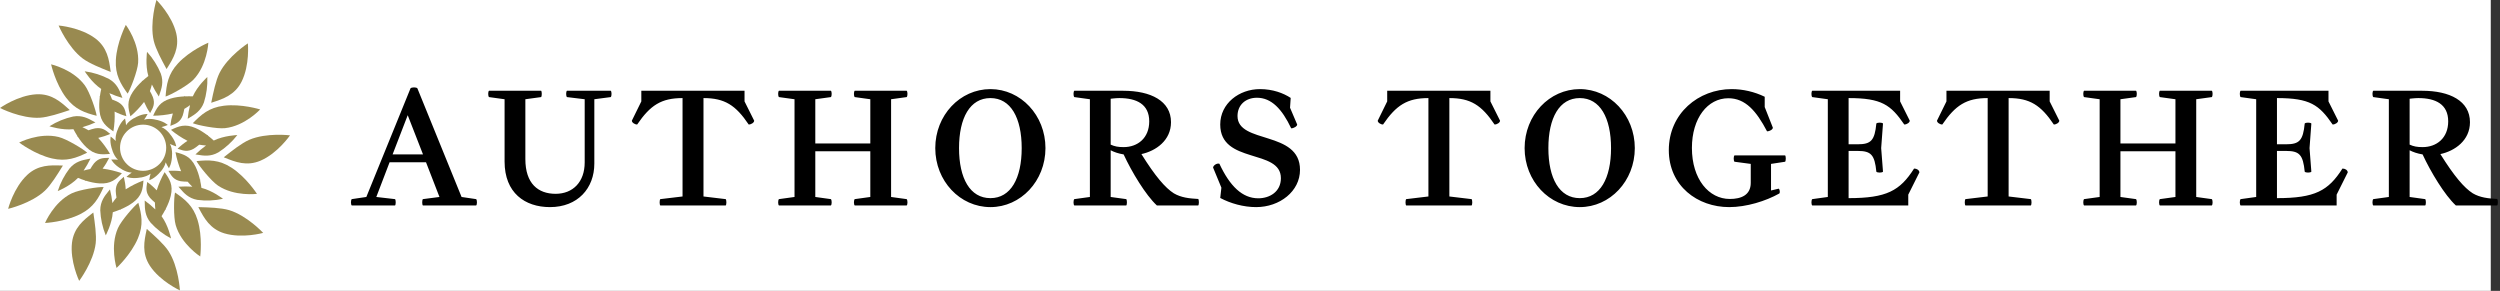 <svg width="1083" height="126" viewBox="0 0 1083 126" fill="none" xmlns="http://www.w3.org/2000/svg">
<rect x="0" y="0" width="1083" height="126" fill="#333333" stroke="none"/>
<rect width="1079" height="126" fill="white"/>
<path d="M72.496 29.37C74.981 25.404 77.833 20.854 76.359 14.476C74.498 6.591 67.772 0 67.772 0C67.772 0 64.759 9.822 66.611 17.712C67.443 21.218 70.115 26.151 71.828 29.313L71.829 29.315L71.837 29.33C71.947 29.533 72.053 29.728 72.154 29.916C72.234 29.788 72.314 29.659 72.395 29.53L72.487 29.383L72.493 29.373L72.496 29.37Z" fill="#998A50"/>
<path d="M71.729 41.823C72.119 36.656 72.76 32.106 77.164 27.394C82.375 21.799 90.251 18.5 90.251 18.5C90.251 18.5 89.797 28.276 83.791 34.514C81.286 37.115 73.867 41.166 71.729 41.823Z" fill="#998A50"/>
<path fill-rule="evenodd" clip-rule="evenodd" d="M57.986 51.206C56.553 52.067 55.377 52.977 54.607 54.231C54.531 53.268 54.386 52.309 54.173 51.362C54.173 51.362 52.169 52.729 50.8 56.631L50.783 56.584C50.238 58.165 49.922 59.617 50.139 61.074C49.462 60.385 48.735 59.743 47.962 59.155C47.962 59.155 47.306 61.49 48.766 65.359L48.722 65.334C49.321 66.895 50.013 68.211 51.115 69.187C50.153 69.094 49.184 69.07 48.214 69.116C48.214 69.116 49.212 71.327 52.818 73.353L52.769 73.362C54.231 74.172 55.607 74.735 57.078 74.775C56.282 75.322 55.524 75.926 54.811 76.585C54.811 76.585 56.996 77.637 61.061 76.871L61.029 76.909C62.669 76.59 64.085 76.137 65.238 75.221C64.98 76.152 64.788 77.103 64.665 78.066C64.665 78.066 67.015 77.466 69.636 74.267L69.636 74.317C70.688 73.018 71.481 71.76 71.776 70.318C72.176 71.197 72.64 72.048 73.165 72.865C73.165 72.865 74.58 70.895 74.531 66.76L74.563 66.798C74.534 65.127 74.333 63.654 73.632 62.359C74.504 62.775 75.406 63.129 76.333 63.417C76.333 63.417 76.151 60.999 73.455 57.863L73.504 57.871C72.407 56.61 71.307 55.61 69.937 55.07C70.873 54.828 71.791 54.519 72.687 54.144C72.687 54.144 70.993 52.409 66.911 51.739L66.955 51.714C65.307 51.454 63.824 51.395 62.43 51.859C62.99 51.073 63.495 50.247 63.94 49.385C63.94 49.385 61.526 49.144 57.969 51.253L57.986 51.206ZM62 74C67.523 74 72 69.523 72 64C72 58.477 67.523 54 62 54C56.477 54 52 58.477 52 64C52 69.523 56.477 74 62 74Z" fill="#998A50"/>
<path d="M73.936 42.685C69.235 44.082 67.863 46.767 66.34 50.129C69.215 50.115 72.078 49.789 74.88 49.159C74.348 50.91 73.982 52.708 73.789 54.53C73.953 54.466 74.115 54.403 74.277 54.341C76.255 53.582 78.087 52.878 79.153 50.034C79.446 49.094 79.677 48.138 79.847 47.172C80.737 46.657 81.573 46.096 82.33 45.539C81.845 47.484 81.5 49.462 81.298 51.458C81.577 51.284 81.871 51.109 82.174 50.928C84.346 49.631 87.002 48.047 88.329 44.413L88.32 44.463C89.458 40.877 89.963 37.121 89.813 33.363C89.813 33.363 85.509 37.222 83.52 41.747C82.547 41.705 81.389 41.689 80.144 41.742C80.139 41.666 80.134 41.59 80.128 41.514C80.038 41.593 79.948 41.674 79.859 41.755C77.951 41.852 75.86 42.114 73.927 42.69L73.936 42.685Z" fill="#998A50"/>
<path d="M69.659 31.875C70.978 35.512 69.963 38.433 69.132 40.823C69.016 41.156 68.904 41.479 68.802 41.792C67.677 40.139 66.673 38.408 65.797 36.613C65.574 37.525 65.294 38.49 64.943 39.455C65.431 40.3 65.865 41.176 66.243 42.08C67.255 44.943 66.304 46.66 65.278 48.513L65.276 48.516L65.27 48.526L65.266 48.534C65.186 48.679 65.105 48.825 65.025 48.971C64.004 47.454 63.129 45.845 62.412 44.164C60.671 46.444 58.687 48.531 56.496 50.386C55.504 46.831 54.83 43.893 57.535 39.802L57.532 39.811C58.638 38.134 60.065 36.595 61.46 35.299C61.477 35.175 61.495 35.05 61.514 34.926L61.587 35.001C61.618 35.033 61.648 35.065 61.679 35.097C62.597 34.259 63.492 33.528 64.265 32.935C62.875 28.189 63.692 22.457 63.692 22.457C66.223 25.239 68.251 28.441 69.684 31.919L69.659 31.875Z" fill="#998A50"/>
<path d="M83.52 53.364C87.14 49.656 90.556 46.583 96.959 45.804C104.547 44.869 112.7 47.405 112.7 47.405C112.7 47.405 106.068 54.602 97.458 55.519C93.867 55.901 85.58 54.235 83.52 53.364Z" fill="#998A50"/>
<path d="M84.656 55.443C80.157 53.491 77.38 54.666 74.052 56.262C76.264 58.099 78.666 59.69 81.218 61.009C79.684 62.008 78.248 63.151 76.93 64.422C77.096 64.478 77.261 64.535 77.425 64.591C79.428 65.28 81.284 65.919 83.928 64.425C84.757 63.894 85.549 63.31 86.299 62.68C87.312 62.857 88.313 62.965 89.251 63.025C87.63 64.203 86.094 65.496 84.656 66.895C84.981 66.941 85.319 66.996 85.666 67.052C88.165 67.456 91.218 67.949 94.57 66.019L94.532 66.051C97.708 64.036 100.509 61.483 102.81 58.508C102.81 58.508 97.033 58.697 92.601 60.885C91.882 60.227 91.005 59.471 90.018 58.711C90.063 58.65 90.108 58.588 90.153 58.526C90.032 58.529 89.912 58.533 89.791 58.538C88.268 57.385 86.498 56.242 84.646 55.441L84.656 55.443Z" fill="#998A50"/>
<path d="M92.112 44.317C96.566 42.877 101.675 41.225 104.646 35.392C108.289 28.155 107.374 18.784 107.374 18.784C107.374 18.784 98.752 24.37 95.099 31.605C93.482 34.825 92.358 40.321 91.637 43.845L91.637 43.847C91.589 44.079 91.544 44.302 91.5 44.516C91.702 44.45 91.907 44.384 92.112 44.317Z" fill="#998A50"/>
<path d="M85.133 69.784C90.289 69.271 94.881 69.113 100.287 72.632C106.7 76.793 111.316 83.977 111.316 83.977C111.316 83.977 101.609 85.227 94.424 80.394C91.428 78.378 86.151 71.775 85.133 69.784Z" fill="#998A50"/>
<path d="M84.667 72.107C82.475 67.719 79.593 66.835 76.018 65.918C76.531 68.746 77.348 71.51 78.455 74.16C76.638 73.94 74.804 73.892 72.976 74.018C73.068 74.168 73.157 74.317 73.247 74.466C74.338 76.281 75.349 77.964 78.335 78.519C79.311 78.645 80.293 78.707 81.273 78.706C81.936 79.494 82.633 80.219 83.313 80.869C81.314 80.728 79.306 80.732 77.304 80.879C77.525 81.124 77.748 81.383 77.979 81.65C79.633 83.564 81.654 85.905 85.463 86.581L85.413 86.581C89.141 87.079 92.927 86.925 96.603 86.125C96.603 86.125 92.055 82.556 87.254 81.383C87.127 80.417 86.941 79.274 86.673 78.057L86.77 78.033L86.835 78.017L86.895 78.002C86.801 77.926 86.706 77.852 86.611 77.778C86.184 75.916 85.564 73.903 84.66 72.099L84.667 72.107Z" fill="#998A50"/>
<path d="M97.53 68.377C101.867 70.137 106.843 72.156 112.868 69.597C120.311 66.396 125.635 58.629 125.635 58.629C125.635 58.629 115.439 57.366 107.99 60.559C104.682 61.987 100.288 65.474 97.47 67.71C97.284 67.858 97.105 68 96.933 68.136C97.131 68.216 97.33 68.296 97.53 68.377Z" fill="#998A50"/>
<path d="M75.814 83.399C80.093 86.32 83.712 89.151 85.59 95.322C87.828 102.632 86.746 111.102 86.746 111.102C86.746 111.102 78.507 105.819 76.109 97.499C75.111 94.028 75.313 85.579 75.814 83.399Z" fill="#998A50"/>
<path d="M73.963 84.878C75.105 80.109 73.465 77.578 71.316 74.577C69.891 77.074 68.741 79.716 67.885 82.458C66.635 81.121 65.26 79.905 63.779 78.827C63.753 78.999 63.726 79.171 63.699 79.341L63.699 79.344C63.368 81.436 63.06 83.375 64.99 85.72C65.658 86.444 66.37 87.122 67.121 87.752C67.122 88.781 67.19 89.785 67.293 90.719C65.852 89.327 64.312 88.039 62.684 86.865C62.695 87.194 62.7 87.536 62.705 87.889C62.741 90.419 62.785 93.511 65.268 96.478L65.23 96.445C67.765 99.223 70.765 101.539 74.095 103.289C74.095 103.289 72.906 97.632 69.982 93.647C70.505 92.825 71.098 91.83 71.675 90.726L71.756 90.766L71.814 90.794L71.88 90.826C71.857 90.708 71.832 90.59 71.806 90.472C72.677 88.772 73.495 86.83 73.963 84.868V84.878Z" fill="#998A50"/>
<path d="M86.214 90.29C88.405 94.427 90.918 99.171 97.178 101.085C104.938 103.417 114.009 100.89 114.009 100.89C114.009 100.89 107.011 93.368 99.251 91.025C95.8 89.993 90.192 89.839 86.597 89.741L85.912 89.722C86.012 89.91 86.112 90.099 86.214 90.29Z" fill="#998A50"/>
<path d="M59.922 87.837C61.322 92.825 62.275 97.32 59.747 103.254C56.762 110.293 50.488 116.085 50.488 116.085C50.488 116.085 47.573 106.743 51.085 98.828C52.551 95.527 58.138 89.185 59.922 87.837Z" fill="#998A50"/>
<path d="M57.554 87.781C61.494 84.861 61.865 81.868 62.148 78.189C59.452 79.185 56.872 80.469 54.453 82.02C54.356 80.192 54.084 78.377 53.643 76.599C53.511 76.715 53.38 76.829 53.249 76.943C51.65 78.333 50.169 79.621 50.14 82.658C50.185 83.641 50.295 84.618 50.465 85.584C49.805 86.373 49.211 87.186 48.69 87.968C48.481 85.974 48.13 83.997 47.637 82.052C47.434 82.311 47.218 82.576 46.995 82.85C45.396 84.811 43.443 87.208 43.437 91.076L43.428 91.027C43.585 94.785 44.394 98.487 45.82 101.968C45.82 101.968 48.545 96.87 48.867 91.938C49.797 91.645 50.89 91.264 52.042 90.789C52.073 90.859 52.104 90.928 52.135 90.998C52.193 90.892 52.25 90.786 52.306 90.679C54.066 89.936 55.941 88.975 57.56 87.773L57.554 87.781Z" fill="#998A50"/>
<path d="M63.459 99.802C62.478 104.378 61.354 109.629 64.919 115.119C69.364 121.893 77.936 125.788 77.936 125.788C77.936 125.788 77.412 115.528 72.973 108.745C70.993 105.735 66.796 102.013 64.106 99.626C63.928 99.469 63.757 99.317 63.593 99.172C63.549 99.38 63.504 99.59 63.459 99.802Z" fill="#998A50"/>
<path d="M44.897 81.021C42.763 85.742 40.603 89.798 34.852 92.719C28.04 96.191 19.511 96.595 19.511 96.595C19.511 96.595 23.284 87.565 31.062 83.76C34.306 82.174 42.663 80.906 44.897 81.021Z" fill="#998A50"/>
<path d="M43.119 79.456C48.014 79.752 50.222 77.698 52.804 75.061C50.098 74.091 47.296 73.416 44.447 73.05C45.547 71.587 46.506 70.022 47.311 68.376C47.135 68.38 46.961 68.384 46.788 68.387C44.67 68.423 42.707 68.458 40.733 70.765C40.136 71.548 39.591 72.367 39.101 73.216C38.088 73.396 37.111 73.637 36.209 73.901C37.33 72.24 38.331 70.499 39.205 68.692C38.883 68.761 38.547 68.825 38.2 68.891C35.715 69.366 32.677 69.945 30.186 72.905L30.211 72.862C27.916 75.841 26.156 79.198 25.01 82.78C25.01 82.78 30.375 80.627 33.792 77.056C34.692 77.429 35.775 77.841 36.963 78.217C36.941 78.29 36.92 78.363 36.899 78.437C37.012 78.393 37.124 78.348 37.235 78.302C39.061 78.864 41.115 79.334 43.129 79.454L43.119 79.456Z" fill="#998A50"/>
<path d="M39.914 92.46C36.221 95.335 31.985 98.634 31.187 105.131C30.236 113.178 34.3 121.672 34.3 121.672C34.3 121.672 40.493 113.475 41.453 105.427C41.871 101.848 41.049 96.299 40.523 92.741L40.422 92.063C40.255 92.195 40.085 92.327 39.914 92.46Z" fill="#998A50"/>
<path d="M37.768 66.141C33.099 68.386 28.837 70.104 22.554 68.644C15.104 66.926 8.311 61.752 8.311 61.752C8.311 61.752 17.006 57.26 25.41 59.346C28.915 60.216 36.131 64.618 37.768 66.141Z" fill="#998A50"/>
<path d="M37.413 63.799C40.972 67.173 43.983 67.019 47.657 66.659C46.208 64.176 44.495 61.858 42.548 59.746C44.331 59.332 46.072 58.75 47.746 58.007C47.609 57.898 47.474 57.789 47.34 57.68L47.339 57.679C45.693 56.346 44.167 55.11 41.171 55.608C40.211 55.824 39.267 56.101 38.346 56.437C37.455 55.923 36.551 55.48 35.69 55.102C37.617 54.55 39.503 53.861 41.333 53.038C41.043 52.884 40.744 52.717 40.436 52.545C38.227 51.31 35.528 49.802 31.717 50.468L31.764 50.451C28.09 51.258 24.585 52.697 21.404 54.705C21.404 54.705 26.898 56.505 31.811 55.966C32.261 56.83 32.826 57.841 33.493 58.893C33.43 58.935 33.367 58.978 33.304 59.021C33.418 59.059 33.533 59.097 33.647 59.133C34.684 60.738 35.956 62.418 37.421 63.804L37.413 63.799Z" fill="#998A50"/>
<path d="M26.599 71.7C21.922 71.529 16.556 71.333 11.768 75.797C5.867 81.349 3.519 90.468 3.519 90.468C3.519 90.468 13.533 88.171 19.442 82.623C22.062 80.15 25 75.371 26.884 72.307C27.008 72.105 27.128 71.91 27.243 71.724L26.931 71.713L26.599 71.7Z" fill="#998A50"/>
<path d="M41.873 50.161C36.853 48.878 32.484 47.455 28.61 42.298C24.008 36.193 22.13 27.863 22.13 27.863C22.13 27.863 31.678 30.011 36.775 37.011C38.9 39.931 41.598 47.941 41.873 50.161Z" fill="#998A50"/>
<path d="M43.106 48.138C43.664 53.011 46.069 54.828 49.115 56.914C49.601 54.08 49.779 51.204 49.646 48.334C51.277 49.164 52.985 49.837 54.745 50.344C54.71 50.172 54.677 50.001 54.644 49.831C54.24 47.751 53.866 45.824 51.251 44.28C50.376 43.828 49.475 43.434 48.554 43.099C48.201 42.132 47.794 41.212 47.378 40.369C49.208 41.185 51.096 41.869 53.027 42.416C52.904 42.11 52.782 41.791 52.657 41.461C51.758 39.096 50.66 36.205 47.313 34.265L47.36 34.282C44.027 32.538 40.417 31.388 36.69 30.881C36.69 30.881 39.741 35.791 43.851 38.537C43.64 39.488 43.422 40.626 43.258 41.86C43.182 41.852 43.106 41.844 43.031 41.836C43.093 41.939 43.157 42.042 43.221 42.144C42.984 44.039 42.879 46.144 43.11 48.148L43.106 48.138Z" fill="#998A50"/>
<path d="M29.744 47.239C26.271 44.101 22.287 40.501 15.75 40.843C7.66 41.303 0 46.779 0 46.779C0 46.779 9.147 51.456 17.24 51.005C20.837 50.796 26.159 49.023 29.571 47.887L29.577 47.885C29.801 47.811 30.016 47.739 30.222 47.671C30.064 47.528 29.905 47.385 29.745 47.24L29.744 47.239Z" fill="#998A50"/>
<path d="M55.29 40.558C52.269 36.349 49.838 32.45 50.185 26.009C50.584 18.374 54.501 10.787 54.501 10.787C54.501 10.787 60.433 18.57 59.838 27.209C59.589 30.811 56.507 38.682 55.29 40.558Z" fill="#998A50"/>
<path d="M41.269 16.628C46.496 20.569 47.234 25.887 47.877 30.523C47.907 30.737 47.936 30.95 47.966 31.161C47.763 31.08 47.55 30.996 47.329 30.909C43.984 29.586 38.768 27.522 35.878 25.37C29.389 20.514 25.389 11.051 25.389 11.051C25.389 11.051 34.777 11.781 41.269 16.628Z" fill="#998A50"/>
<path d="M152.36 89C151.928 88.568 151.928 86.768 152.36 86.264L158.696 85.328L177.848 38.24C178.424 37.736 180.296 37.736 180.8 38.24L199.952 85.328L206.288 86.264C206.72 86.768 206.72 88.568 206.288 89H183.176C182.816 88.568 182.816 86.768 183.176 86.264L190.376 85.328L184.544 70.28H168.776L163.016 85.328L171.152 86.264C171.512 86.768 171.512 88.568 171.152 89H152.36ZM176.624 49.904L170.072 66.896H183.248L176.624 49.904ZM253.289 42.992L245.585 42.056C245.153 41.552 245.153 39.752 245.585 39.32H264.593C265.025 39.752 265.025 41.552 264.593 42.056L257.465 42.992V70.856C257.465 81.584 250.265 89.72 238.241 89.72C227.369 89.72 218.585 83.528 218.585 69.992V42.992L211.817 42.056C211.385 41.552 211.385 39.752 211.817 39.32H234.425C234.785 39.752 234.785 41.552 234.425 42.056L227.585 42.992V68.912C227.585 79.568 233.129 83.96 240.689 83.96C248.177 83.96 253.289 78.848 253.289 70.352V42.992ZM314.397 89H286.029C285.669 88.568 285.669 86.768 286.029 86.264L295.677 85.112V42.488C286.461 42.488 281.709 45.584 276.021 53.936C274.941 53.936 273.717 53.072 273.717 52.28L277.821 43.928V39.32H322.533V43.928L326.709 52.28C326.709 53.072 325.485 53.936 324.333 53.936C318.717 45.584 313.965 42.488 304.749 42.488V85.112L314.397 86.264C314.757 86.768 314.757 88.568 314.397 89ZM337.42 89C336.988 88.568 336.988 86.768 337.42 86.264L344.188 85.328V42.992L337.42 42.056C336.988 41.552 336.988 39.752 337.42 39.32H359.956C360.388 39.752 360.388 41.552 359.956 42.056L353.188 42.992V62.144H377.02V42.992L370.252 42.056C369.82 41.552 369.82 39.752 370.252 39.32H392.788C393.22 39.752 393.22 41.552 392.788 42.056L386.02 42.992V85.328L392.788 86.264C393.22 86.768 393.22 88.568 392.788 89H370.252C369.82 88.568 369.82 86.768 370.252 86.264L377.02 85.328V65.528H353.188V85.328L359.956 86.264C360.388 86.768 360.388 88.568 359.956 89H337.42ZM452.894 64.16C452.894 78.416 442.166 89.72 429.062 89.72C415.886 89.72 405.158 78.416 405.158 64.16C405.158 49.904 415.886 38.6 429.062 38.6C442.166 38.6 452.894 49.904 452.894 64.16ZM415.454 64.16C415.454 77.264 420.206 85.832 429.062 85.832C437.846 85.832 442.598 77.264 442.598 64.16C442.598 51.056 437.846 42.488 429.062 42.488C420.206 42.488 415.454 51.056 415.454 64.16ZM481.143 85.328L487.911 86.264C488.271 86.768 488.271 88.568 487.911 89H465.375C464.943 88.568 464.943 86.768 465.375 86.264L472.143 85.328V42.992L465.375 42.056C464.943 41.552 464.943 39.752 465.375 39.32H486.615C498.495 39.32 507.279 43.712 507.279 52.928C507.279 60.848 500.727 65.384 494.463 66.752C500.439 76.328 504.759 81.368 508.503 83.744C511.671 85.616 515.199 85.976 519.087 86.192C519.447 86.696 519.447 88.568 519.087 89H501.159C496.335 84.536 490.287 74.528 486.759 66.896C484.527 66.536 482.655 65.888 481.143 65.096V85.328ZM481.143 42.776V62.648C482.871 63.44 484.383 63.728 486.759 63.728C492.807 63.728 497.847 59.84 497.847 52.568C497.847 45.152 492.375 42.488 484.887 42.488C483.375 42.488 481.143 42.776 481.143 42.776ZM559.347 55.592C555.387 47.24 550.779 42.344 544.515 42.344C539.619 42.344 536.091 45.44 536.091 50.264C536.091 62.504 563.163 56.384 563.163 73.592C563.163 82.88 554.379 89.72 544.155 89.72C538.683 89.72 533.067 88.136 528.603 85.76L529.107 81.296L525.507 72.584C525.579 71.648 527.163 70.568 528.243 70.928C532.779 80.648 538.179 85.904 545.091 85.904C549.987 85.904 554.883 83.096 554.883 77.192C554.883 64.304 528.603 71.216 528.603 53.936C528.603 44.792 536.811 38.6 545.811 38.6C551.355 38.6 555.963 40.328 559.131 42.416L558.843 46.664L561.939 53.936C561.939 54.728 560.427 55.592 559.347 55.592ZM637.511 89H609.143C608.783 88.568 608.783 86.768 609.143 86.264L618.791 85.112V42.488C609.575 42.488 604.823 45.584 599.135 53.936C598.055 53.936 596.831 53.072 596.831 52.28L600.935 43.928V39.32H645.647V43.928L649.823 52.28C649.823 53.072 648.599 53.936 647.447 53.936C641.831 45.584 637.079 42.488 627.863 42.488V85.112L637.511 86.264C637.871 86.768 637.871 88.568 637.511 89ZM708.198 64.16C708.198 78.416 697.47 89.72 684.366 89.72C671.19 89.72 660.462 78.416 660.462 64.16C660.462 49.904 671.19 38.6 684.366 38.6C697.47 38.6 708.198 49.904 708.198 64.16ZM670.758 64.16C670.758 77.264 675.51 85.832 684.366 85.832C693.15 85.832 697.902 77.264 697.902 64.16C697.902 51.056 693.15 42.488 684.366 42.488C675.51 42.488 670.758 51.056 670.758 64.16ZM767.208 71V82.52L770.52 81.728C771.024 82.016 771.168 83.384 770.808 83.816C764.904 87.128 756.552 89.72 749.064 89.72C735.384 89.72 722.928 80.576 722.928 65.024C722.928 49.112 735.816 38.6 750.144 38.6C755.04 38.6 760.008 39.752 764.472 41.912V46.376L768 55.304C768 56.096 766.632 56.888 765.48 56.888C760.872 48.104 756.12 42.56 748.704 42.56C739.776 42.56 732.936 51.128 732.936 64.088C732.936 77.624 740.28 86.192 749.352 86.192C754.248 86.192 758.424 84.536 758.424 79.208V71L751.368 70.064C750.936 69.56 750.936 67.76 751.368 67.328H773.328C773.688 67.76 773.688 69.56 773.328 70.064L767.208 71ZM785.044 89C784.612 88.568 784.612 86.768 785.044 86.264L791.812 85.328V42.992L785.044 42.056C784.612 41.552 784.612 39.752 785.044 39.32H823.132V43.928L827.308 52.28C827.308 53.072 826.084 53.936 824.932 53.936C819.1 45.44 815.14 42.488 800.812 42.488V62.504H804.772C810.532 62.504 812.116 60.848 812.836 53.504C813.268 53 815.284 53 815.716 53.504L814.924 64.16L815.716 74.384C815.284 74.888 813.268 74.888 812.836 74.384C812.116 67.04 810.532 65.384 804.772 65.384H800.812V85.832C817.228 85.832 823.06 82.664 829.18 73.016C830.332 73.016 831.412 73.664 831.484 74.672L826.66 84.32V89H785.044ZM879.78 89H851.412C851.052 88.568 851.052 86.768 851.412 86.264L861.06 85.112V42.488C851.844 42.488 847.092 45.584 841.404 53.936C840.324 53.936 839.1 53.072 839.1 52.28L843.204 43.928V39.32H887.916V43.928L892.092 52.28C892.092 53.072 890.868 53.936 889.716 53.936C884.1 45.584 879.348 42.488 870.132 42.488V85.112L879.78 86.264C880.14 86.768 880.14 88.568 879.78 89ZM902.803 89C902.371 88.568 902.371 86.768 902.803 86.264L909.571 85.328V42.992L902.803 42.056C902.371 41.552 902.371 39.752 902.803 39.32H925.339C925.771 39.752 925.771 41.552 925.339 42.056L918.571 42.992V62.144H942.403V42.992L935.635 42.056C935.203 41.552 935.203 39.752 935.635 39.32H958.171C958.603 39.752 958.603 41.552 958.171 42.056L951.403 42.992V85.328L958.171 86.264C958.603 86.768 958.603 88.568 958.171 89H935.635C935.203 88.568 935.203 86.768 935.635 86.264L942.403 85.328V65.528H918.571V85.328L925.339 86.264C925.771 86.768 925.771 88.568 925.339 89H902.803ZM970.612 89C970.18 88.568 970.18 86.768 970.612 86.264L977.38 85.328V42.992L970.612 42.056C970.18 41.552 970.18 39.752 970.612 39.32H1008.7V43.928L1012.88 52.28C1012.88 53.072 1011.65 53.936 1010.5 53.936C1004.67 45.44 1000.71 42.488 986.38 42.488V62.504H990.34C996.1 62.504 997.684 60.848 998.404 53.504C998.836 53 1000.85 53 1001.28 53.504L1000.49 64.16L1001.28 74.384C1000.85 74.888 998.836 74.888 998.404 74.384C997.684 67.04 996.1 65.384 990.34 65.384H986.38V85.832C1002.8 85.832 1008.63 82.664 1014.75 73.016C1015.9 73.016 1016.98 73.664 1017.05 74.672L1012.23 84.32V89H970.612ZM1043.85 85.328L1050.62 86.264C1050.98 86.768 1050.98 88.568 1050.62 89H1028.09C1027.65 88.568 1027.65 86.768 1028.09 86.264L1034.85 85.328V42.992L1028.09 42.056C1027.65 41.552 1027.65 39.752 1028.09 39.32H1049.33C1061.21 39.32 1069.99 43.712 1069.99 52.928C1069.99 60.848 1063.44 65.384 1057.17 66.752C1063.15 76.328 1067.47 81.368 1071.21 83.744C1074.38 85.616 1077.91 85.976 1081.8 86.192C1082.16 86.696 1082.16 88.568 1081.8 89H1063.87C1059.05 84.536 1053 74.528 1049.47 66.896C1047.24 66.536 1045.37 65.888 1043.85 65.096V85.328ZM1043.85 42.776V62.648C1045.58 63.44 1047.09 63.728 1049.47 63.728C1055.52 63.728 1060.56 59.84 1060.56 52.568C1060.56 45.152 1055.09 42.488 1047.6 42.488C1046.09 42.488 1043.85 42.776 1043.85 42.776Z" fill="black"/>
</svg>
